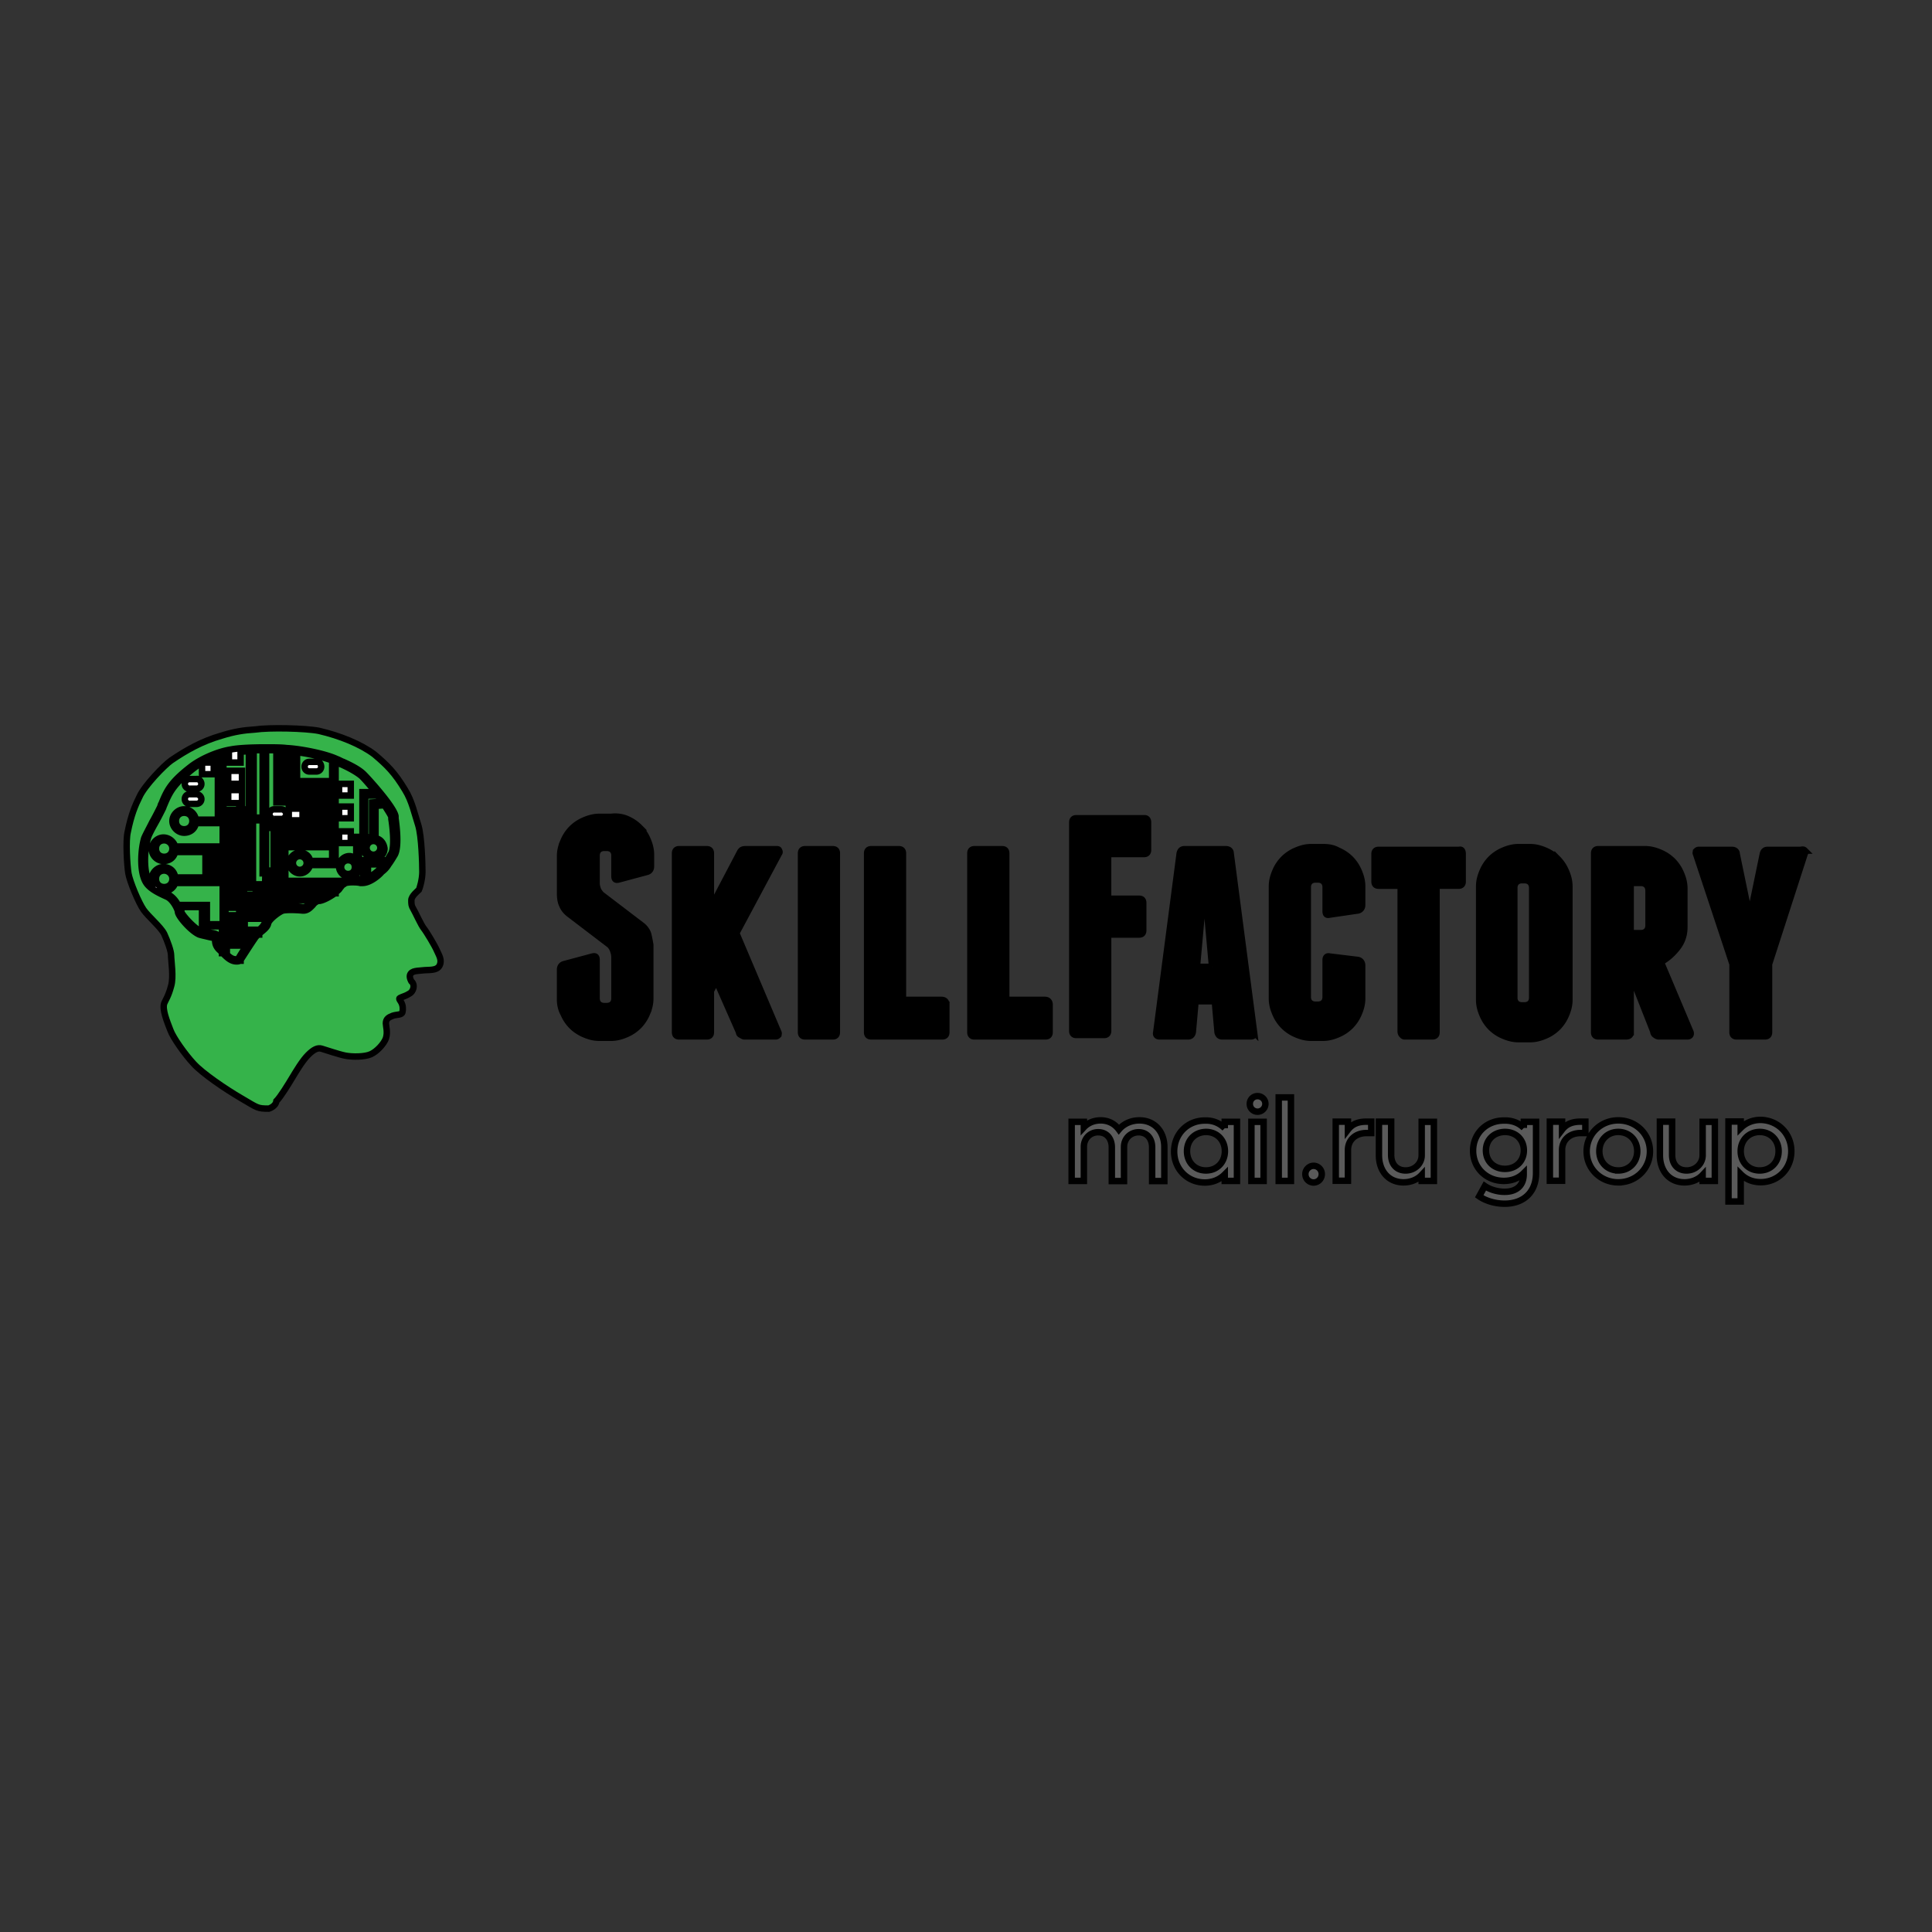 <svg width="300" height="300" xmlns="http://www.w3.org/2000/svg" fill="none"><rect width="100%" height="100%" fill="#333333" stroke="none"/><defs><clipPath id="a"><path fill="#fff" d="M0 0h837v238H0z"/></clipPath></defs><g stroke="null" clip-path="url(#a)"><path fill="#35B34A" d="M41.745 172.146c-1.817 0-1.71-.107-4.276-1.602-2.566-1.496-5.986-3.847-7.376-5.342-1.39-1.496-3.207-4.06-3.635-5.236-.535-1.389-1.283-3.205-.962-4.166.214-.535.641-1.069 1.069-2.671.428-1.39 0-3.954 0-4.808 0-.641-.535-2.137-1.07-3.312-.534-1.069-2.458-2.671-3.206-3.74-.749-1.068-2.138-4.38-2.352-5.662-.214-1.283-.428-5.129-.107-6.41.534-2.672 1.176-4.168 1.817-5.45.749-1.71 3.849-4.914 4.918-5.662 2.352-1.603 4.81-2.992 7.804-3.847 2.031-.64 3.528-.854 5.238-.961 2.138-.32 7.804-.214 9.942.214 3.208.747 6.415 2.03 8.553 3.632 2.03 1.71 3.207 2.885 4.81 5.556 1.07 1.71 1.497 3.846 2.032 5.449.534 1.71.641 6.09.641 7.265 0 1.175-.427 2.564-.535 2.778-.106.107-1.175.961-1.175 1.602 0 .641 0 .855.32 1.39.321.534 1.176 2.457 1.604 2.991.428.534 1.71 2.671 2.031 3.419.32.748.855 1.495.428 2.35-.428.855-1.71.641-2.566.748-.748.107-1.817 0-2.031.748-.107.427.214.962.214.962.641.534.32 1.602-.321 1.923-.535.32-.641.32-1.176.534-.535.214-.427.214-.107.748s.32 1.175.214 1.602c-.107.428-.855.321-1.497.535-.534.213-1.069.427-1.069 1.175 0 .427.32 1.389 0 2.35-.32.855-1.39 2.03-2.352 2.458-.962.427-2.886.427-3.955.214-1.07-.214-2.887-.855-3.635-1.069-.641-.214-1.283.107-2.138.961-.855.855-1.817 2.458-2.459 3.526-.641 1.069-1.817 2.992-2.459 3.633-.107.855-1.176 1.175-1.176 1.175z" clip-rule="evenodd" fill-rule="evenodd"/><path fill="#fff" d="M30.411 127.275h4.597v14.85h1.283v3.847h2.352c.214-.32.427-.534.534-.748l.107-.107h-2.138v-4.167h-1.283v-14.423h-2.03v-9.189c-.856.32-1.605.641-2.353 1.069h1.71v1.816h-1.817v-1.816c-.534.32-.962.64-1.39.961-3.1 2.458-3.634 3.633-4.49 5.663-.106.214-.106.32-.213.534-.321.641-.749 1.496-1.176 2.244-.535.961-1.07 1.923-1.176 2.457-.535 1.816-.642 5.129.214 6.517.213.321.534.642.962.962a1.769 1.769 0 01-.535-1.282c0-.962.855-1.816 1.818-1.816.962 0 1.71.64 1.817 1.602h5.666v-.854h-.962v-2.137h.962v-.962h-5.666c-.214.855-.855 1.39-1.817 1.39-.963 0-1.818-.856-1.818-1.817 0-.962.855-1.817 1.818-1.817.855 0 1.603.641 1.817 1.39h6.414v2.564h-.962v.64h.962v2.458h-6.414c-.214.748-.962 1.282-1.71 1.282h-.428c.32.214.748.32 1.069.534.641.32 1.176.962 1.497 1.603h4.49v2.991h3.1v4.701c.427.428.855.748 1.39.748h.32c.214-.32.749-1.282 1.39-2.137h-2.459v-3.846H34.58V127.81h-4.169c-.107.855-.855 1.496-1.817 1.496s-1.818-.855-1.818-1.817c0-.961.856-1.816 1.818-1.816.962 0 1.71.748 1.817 1.603zm27.902 2.884v-5.021l1.39-.107c.535.855.962 1.496 1.069 1.816v.32c.214 1.283.535 4.274 0 5.343-.214.32-.428.748-.641 1.068h-3.742v2.992h-.214c-.428-.107-.962-.107-1.39-.107-.748 0-1.175.107-1.496.32h-8.98v-5.235h6.414v-10.256h-4.597v-4.488c1.818.214 4.063.748 5.452 1.282v15.6h-3.42c-.108-.749-.749-1.283-1.604-1.283-.855 0-1.604.748-1.604 1.603 0 .854.749 1.602 1.604 1.602.748 0 1.39-.534 1.603-1.282h3.956V118.3c.32.107.641.32.962.427 1.176.535 2.352 1.176 3.1 1.817.428.427 1.283 1.389 2.138 2.457h-2.03v6.945h-.963v3.419c-.32-.214-.641-.428-1.07-.428-.854 0-1.603.748-1.603 1.603s.749 1.602 1.604 1.602c.641 0 1.176-.32 1.39-.854h.106v-.428-.32-4.167h.963v-6.838h1.924c.214.32.535.641.748.962l-1.603.107v5.555c-.749.107-1.283.748-1.283 1.603s.748 1.603 1.603 1.603c.856 0 1.604-.748 1.604-1.603-.107-.855-.642-1.496-1.39-1.603zm1.283 4.167l-.641.641c-.642.641-1.283 1.069-1.818 1.282v-2.03h2.46v.107zm.748-.107c.321-.427.642-.961.963-1.495.641-1.176.32-4.167.106-5.663v-.32c-.213-1.39-4.062-5.663-4.917-6.518-.749-.748-2.031-1.389-3.207-1.923-.32-.107-.642-.32-.962-.427-1.818-.855-5.666-1.603-7.804-1.71-.856-.107-2.032-.107-3.315-.107-2.245 0-4.276.107-5.345.32-2.03.321-4.49 1.39-6.093 2.565-3.207 2.457-3.849 3.74-4.704 5.876-.107.107-.107.32-.214.534-.32.642-.748 1.496-1.176 2.244-.534 1.069-1.069 2.03-1.283 2.564-.534 1.817-.748 5.342.321 6.945.641.962 2.031 1.603 3.207 2.137.962.427 1.71 2.03 1.71 2.35 0 .641 2.032 2.992 3.315 3.526.32.107.855.214 1.282.32.428.107 1.07.214 1.176.321v.107c0 .427 0 1.068.749 1.71l.32.32v.107h.107l.107.107c.535.534 1.176 1.175 2.031 1.175.214 0 .321 0 .535-.107h.107v-.107s1.71-2.67 2.245-3.419c.107-.213.32-.32.428-.534h.213v-.107l.214-.214c.535-.427 1.07-.854 1.176-1.388.107-.641 1.818-1.923 2.352-2.03.535-.107 1.71-.107 2.886 0 .856.107 1.283-.428 1.71-.855.215-.32.535-.534.856-.641h.214c.641-.107 1.604-.641 2.352-1.175h.107v-.107c.214-.214.534-.428.641-.641.321-.428.535-.641.535-.641.107 0 .107 0 .213-.107.108-.107.535-.214 1.177-.214.427 0 .855 0 1.283.107h.32c1.176 0 2.566-1.175 2.994-1.71.427-.32.748-.64 1.068-1.175zm-7.59 2.992l-.32.32-.321.32h-8.98v-7.692h6.414v-7.585h-4.81v-5.877c.213 0 .534 0 .748.107v5.022h4.597v9.188h-6.415v6.197h9.087zm-1.603 1.389c-.535.32-1.176.64-1.604.64-.107 0-.107 0-.214.108h-7.697l.107-4.167h-.428v-6.624h6.842v-4.38h-4.703v-7.586h.641v6.73h4.81v5.984h-6.414v9.295h8.66zm-2.673 1.282l-.32.32c-.428.428-.749.748-1.284.641-.641-.106-1.176-.106-1.71-.106-.428 0-.855 0-1.176.106v-.106h-3.742v-3.42h-.962v-9.935h2.031v-10.898h1.604v8.12h4.704v3.312H40.78v7.692h.427l-.106 4.167h7.376v.107zm-20.419 1.175c.107.214.107.428.107.534 0 .32 1.818 2.458 2.993 2.992.214.107.749.213 1.176.213.856.107 1.604.214 1.604.748v.214c0 .428 0 .855.534 1.282v-3.205h-3.1v-2.992H28.06v.214zm14.967.214c-.32.214-.748.534-1.07.855h-2.565v-3.206h-1.497V126.1h1.497v-9.616h1.39v10.47H38.75v10.898h.962v3.419h3.314zm-1.604 1.389c-.214.213-.32.427-.32.64-.107.321-.428.749-.856 1.07h-2.245v-4.168h-1.283V125.78h-2.03v-8.761c.32-.107.64-.107.855-.214v1.603h1.817v-1.71c.428 0 .855 0 1.283-.106v9.081h-1.497v13.782h1.497v3.206h2.78zm-10.156-18.59a.73.73 0 01-.748.747h-1.069a.73.73 0 01-.748-.748.73.73 0 01.748-.747h1.069c.32 0 .748.32.748.747zm0-2.351a.73.73 0 01-.748.748h-1.069a.73.73 0 01-.748-.748.73.73 0 01.748-.748h1.069c.32-.107.748.32.748.748zm13.15 4.7a.73.73 0 01-.749.749h-1.069a.73.73 0 01-.748-.748.73.73 0 01.748-.748h1.07a.73.73 0 01.748.748zm5.452-7.371a.73.73 0 01-.749.748H48.05a.73.73 0 01-.748-.748.73.73 0 01.748-.748h1.07c.427-.107.748.32.748.748zm-14.432 5.662h2.138v-2.03h-2.138v2.03zm0-2.991h2.138v-2.03h-2.138v2.03zm9.407 5.663h2.138v-1.817h-2.138v1.817zm7.804 3.525h1.818v-1.816h-1.818v1.816zm0-3.846h1.818v-1.816h-1.818v1.816zm0-3.526h1.818v-1.816h-1.818v1.816zm-24.053 2.671c-.749 0-1.283.534-1.283 1.282s.534 1.282 1.283 1.282c.748 0 1.283-.534 1.283-1.282s-.535-1.282-1.283-1.282zm-3.1 4.274c-.749 0-1.283.534-1.283 1.282s.534 1.282 1.283 1.282c.748 0 1.282-.534 1.282-1.282s-.641-1.282-1.282-1.282zm0 4.7c-.749 0-1.283.535-1.283 1.283 0 .748.534 1.282 1.283 1.282.748 0 1.282-.534 1.282-1.282s-.641-1.282-1.282-1.282zm32.499-4.593a1.07 1.07 0 00-1.07 1.068 1.07 1.07 0 001.07 1.069 1.07 1.07 0 001.068-1.069 1.07 1.07 0 00-1.068-1.068zm-3.956 2.991a1.07 1.07 0 00-1.069 1.069 1.07 1.07 0 001.07 1.068c.64 0 1.068-.427 1.068-1.068s-.427-1.069-1.069-1.069zm-7.483-.64a1.07 1.07 0 00-1.07 1.068 1.07 1.07 0 001.07 1.068c.534 0 1.069-.427 1.069-1.068s-.535-1.069-1.07-1.069z" clip-rule="evenodd" fill-rule="evenodd"/><path fill="#000" d="M97.34 127.165c.747.32 1.39.747 1.924 1.282a6.075 6.075 0 011.283 1.923c.32.748.534 1.496.534 2.35v1.817c0 .427-.214.748-.641.854l-4.383 1.176c-.428.106-.642 0-.642-.535v-3.205c0-.32-.107-.64-.32-.855-.214-.213-.535-.32-.856-.32h-.428c-.32 0-.641.107-.855.32-.214.214-.32.535-.32.855v4.38c0 .321.106.642.213.962.107.214.32.534.535.748l6.307 4.808c.535.427.856.961.963 1.389.107.427.213.961.32 1.603v8.333c0 .855-.213 1.603-.534 2.35a6.074 6.074 0 01-1.283 1.924 6.067 6.067 0 01-1.925 1.282c-.748.32-1.497.534-2.351.534h-1.818c-.855 0-1.604-.213-2.352-.534a6.065 6.065 0 01-1.924-1.282 6.061 6.061 0 01-1.282-1.923c-.322-.535-.536-1.39-.536-2.137v-4.701c0-.427.214-.748.642-.855l4.383-1.175c.428-.107.642 0 .642.534v5.983c0 .32.106.641.32.855.214.214.534.32.855.32h.428c.321 0 .642-.106.855-.32.214-.214.32-.534.32-.855v-6.41c0-.428-.106-.748-.213-1.069-.107-.32-.32-.64-.534-.854l-6.308-4.808c-.534-.428-.854-.855-1.069-1.39-.214-.427-.32-1.068-.32-1.816v-5.769c0-.855.213-1.603.535-2.35a6.062 6.062 0 011.282-1.924 6.064 6.064 0 011.924-1.282c.748-.32 1.497-.534 2.352-.534h1.818c.854-.107 1.71 0 2.458.32zm23.625 4.914a.325.325 0 010 .428l-6.628 12.393 6.521 15.385c.107.214 0 .32 0 .428-.107.107-.213.214-.427.214h-4.81c-.215 0-.321-.107-.536-.214-.214-.107-.32-.214-.32-.428l-3.528-8.013-.855 1.603v6.41c0 .428-.214.642-.642.642h-4.276c-.427 0-.641-.214-.641-.642v-27.778c0-.428.214-.641.641-.641h4.276c.428 0 .642.213.642.64v8.441l4.49-8.547c.213-.428.428-.534.962-.534h4.81c.214 0 .321.106.321.213zm8.98 28.206c0 .428-.214.642-.641.642h-4.277c-.427 0-.64-.214-.64-.642v-27.778c0-.428.213-.641.64-.641h4.277c.427 0 .641.213.641.64v27.78zm16.998-4.273v4.273c0 .428-.214.642-.641.642H135.29c-.428 0-.642-.214-.642-.642v-27.778c0-.428.214-.641.642-.641h4.276c.427 0 .641.213.641.64v22.758h5.987c.534 0 .748.32.748.748zm16.036 0v4.273c0 .428-.214.642-.641.642h-11.012c-.428 0-.641-.214-.641-.642v-27.778c0-.428.213-.641.641-.641h4.276c.428 0 .642.213.642.64v22.758h5.987c.534 0 .748.32.748.748zm15.287-28.313v4.273c0 .428-.214.641-.641.641h-5.56v6.945h4.811c.428 0 .642.214.642.641v4.274c0 .427-.214.64-.642.64h-4.81v14.959c0 .427-.214.64-.642.64h-4.276c-.427 0-.641-.213-.641-.64v-32.373c0-.428.214-.641.641-.641h10.584c.32 0 .534.213.534.64zm16.464 32.586c.107.428-.107.642-.535.642h-4.383c-.428 0-.642-.214-.749-.642l-.427-4.808h-2.994l-.427 4.808c-.107.428-.32.642-.748.642h-4.383c-.428 0-.642-.214-.535-.642l3.635-27.778c.107-.428.32-.641.748-.641h6.415c.427 0 .748.213.748.64l3.635 27.78zm13.042-28.206c.748.32 1.39.748 1.924 1.282a6.062 6.062 0 011.283 1.924c.321.747.535 1.495.535 2.35v2.885c0 .427-.215.748-.642.854l-4.383.641c-.427.107-.641 0-.641-.534v-3.74c0-.32-.107-.64-.32-.854-.215-.214-.535-.32-.857-.32h-.427c-.32 0-.641.106-.855.32-.214.214-.32.534-.32.855v17.094c0 .32.106.641.32.855.214.214.534.32.855.32h.427c.322 0 .642-.106.856-.32.214-.214.32-.534.32-.855v-5.77c0-.426.215-.64.642-.533l4.383.534c.427.107.642.427.642.855v5.128c0 .855-.214 1.603-.535 2.35a6.061 6.061 0 01-1.283 1.924 6.065 6.065 0 01-1.924 1.282c-.748.32-1.497.534-2.352.534h-1.817c-.855 0-1.604-.213-2.352-.534a6.06 6.06 0 01-1.924-1.282 6.063 6.063 0 01-1.284-1.923c-.32-.748-.534-1.496-.534-2.351v-17.415c0-.855.214-1.603.534-2.35a6.064 6.064 0 011.284-1.924 6.059 6.059 0 011.924-1.282c.748-.32 1.497-.534 2.352-.534h1.817c.855 0 1.604.107 2.352.534zm19.35.534v4.274c0 .427-.214.641-.642.641h-3.42v22.757c0 .428-.214.642-.642.642h-4.276c-.214 0-.32-.107-.428-.214a.813.813 0 01-.214-.535v-22.65h-3.42c-.428 0-.642-.214-.642-.64v-4.275c0-.427.214-.64.641-.64h12.508c.32-.107.535.106.535.64zm16.57 22.65c0 .856-.214 1.603-.535 2.351a6.061 6.061 0 01-1.282 1.923 6.065 6.065 0 01-1.925 1.283c-.748.32-1.497.534-2.351.534h-1.818c-.855 0-1.604-.214-2.352-.534a6.067 6.067 0 01-1.924-1.283 6.074 6.074 0 01-1.283-1.923c-.321-.748-.535-1.495-.535-2.35v-17.629c0-.855.214-1.603.535-2.35a6.075 6.075 0 011.283-1.924 6.066 6.066 0 011.924-1.282c.748-.32 1.497-.534 2.352-.534h1.818c.854 0 1.603.214 2.351.534.749.32 1.39.748 1.925 1.282a6.062 6.062 0 011.282 1.924c.321.747.535 1.495.535 2.35v17.629zm9.515 5.022c0 .428-.215.642-.749.642h-4.276c-.427 0-.642-.214-.642-.642v-27.778c0-.428.215-.641.642-.641h7.27c.855 0 1.603.213 2.351.534.749.32 1.39.748 1.925 1.282a6.065 6.065 0 011.283 1.923c.32.748.534 1.496.534 2.35v5.984c0 1.175-.32 2.243-1.069 3.205-.748.961-1.604 1.71-2.566 2.243l4.597 10.898c.107.428-.107.642-.535.642h-4.383a.816.816 0 01-.534-.214.588.588 0 01-.32-.535l-3.528-8.974v9.081zm27.046-28.206a.325.325 0 010 .428l-5.559 17.201v10.577c0 .428-.214.642-.641.642h-4.383c-.427 0-.641-.214-.641-.642v-10.577l-5.666-17.095c-.107-.213 0-.32 0-.427.106-.107.213-.214.427-.214h5.131c.428 0 .749.214.749.641l1.924 9.296h.214l1.924-9.296c.107-.427.32-.64.748-.64h5.132c.428-.107.535 0 .641.106zm-92.044 18.057l-.963-10.685h-.427l-.962 10.685h2.352zm49.71-12.287c0-.32-.107-.641-.32-.855-.214-.214-.535-.32-.856-.32h-.428c-.32 0-.64.106-.855.32-.213.214-.32.534-.32.855v17.094c0 .32.107.641.32.855.214.214.535.32.855.32h.428c.321 0 .642-.106.856-.32.213-.214.32-.534.32-.855V137.85zm15.287 7.051h1.604c.32 0 .641-.107.855-.32.214-.214.32-.534.32-.855v-5.449c0-.32-.106-.641-.32-.855-.214-.213-.534-.32-.855-.32h-1.604v7.8z" clip-rule="evenodd" fill-rule="evenodd"/><path fill="#5A5A5A" d="M168.303 178.06v5.31h-1.896v-9.174h1.896v.847c.623-.673 1.571-1.072 2.594-1.072 1.172 0 2.17.499 2.844 1.421.748-.897 1.92-1.42 3.192-1.42 2.32 0 3.866 1.72 3.866 4.162v5.26h-1.895v-5.235c0-1.396-.823-2.343-2.096-2.343-1.272 0-2.27.972-2.27 2.268v5.31h-1.895v-5.235c0-1.396-.823-2.343-2.095-2.343-1.247-.025-2.245.947-2.245 2.244zM190.178 175.193v-.997h1.896v9.173h-1.896v-.997c-.773.773-1.845 1.247-3.093 1.247-2.694 0-4.764-2.094-4.764-4.812 0-2.742 2.07-4.81 4.764-4.81 1.272-.05 2.32.423 3.093 1.196zm-5.861 3.564c0 1.745 1.247 2.992 2.943 2.992 1.72 0 2.943-1.272 2.943-2.992s-1.222-2.99-2.943-2.99c-1.696.024-2.943 1.246-2.943 2.99zM196.489 171.404c0 .673-.549 1.221-1.223 1.221a1.203 1.203 0 01-1.197-1.22c0-.674.524-1.198 1.197-1.198.674 0 1.223.524 1.223 1.197zm-.275 11.966h-1.895v-9.174h1.895v9.174zM200.455 183.37h-1.896v-12.963h1.896v12.963zM203.971 183.619a1.283 1.283 0 01-1.272-1.296c0-.748.624-1.297 1.272-1.297.674 0 1.273.549 1.273 1.297 0 .748-.6 1.296-1.273 1.296zM209.31 178.584v4.761h-1.896v-9.174h1.896v1.247c.673-.873 1.571-1.247 2.868-1.247h.749v1.77h-.749c-1.696 0-2.868 1.072-2.868 2.643zM220.758 179.406v-5.21h1.896v9.174h-1.896v-.923c-.673.723-1.696 1.147-2.818 1.147-2.295 0-3.817-1.72-3.817-4.213v-5.21h1.896v5.16c0 1.496.898 2.419 2.245 2.419 1.397 0 2.494-1.048 2.494-2.344zM236.623 175.143v-.947h1.895v7.952c0 2.942-1.895 4.762-4.889 4.762-1.471 0-2.943-.45-3.94-1.147l.873-1.596c.798.549 1.97.898 3.067.898 1.871 0 2.969-.997 2.969-2.717v-.175c-.773.773-1.846 1.197-3.093 1.197-2.694 0-4.765-2.02-4.765-4.687 0-2.667 2.07-4.686 4.765-4.686 1.272-.05 2.345.373 3.118 1.146zm-5.887 3.49c0 1.695 1.247 2.867 2.943 2.867 1.722 0 2.944-1.197 2.944-2.867s-1.222-2.867-2.944-2.867c-1.696.025-2.943 1.197-2.943 2.867zM242.559 178.584v4.761h-1.896v-9.174h1.896v1.247c.673-.873 1.571-1.247 2.868-1.247h.748v1.77h-.748c-1.696 0-2.868 1.072-2.868 2.643zM251.289 183.594c-2.744 0-4.914-2.12-4.914-4.811 0-2.693 2.17-4.812 4.914-4.812 2.743 0 4.913 2.12 4.913 4.812s-2.17 4.81-4.913 4.81zm0-1.845c1.696 0 2.943-1.271 2.943-2.991 0-1.72-1.247-2.992-2.943-2.992-1.697 0-2.944 1.272-2.944 2.992s1.247 2.99 2.944 2.99zM264.384 179.406v-5.21h1.896v9.174h-1.896v-.923c-.673.723-1.696 1.147-2.818 1.147-2.295 0-3.817-1.72-3.817-4.213v-5.21h1.896v5.16c0 1.496.898 2.419 2.245 2.419 1.397 0 2.494-1.048 2.494-2.344zM278.153 178.758c0 2.742-2.07 4.811-4.765 4.811-1.272 0-2.32-.473-3.092-1.246v4.238H268.4v-12.415h1.896v.997c.773-.772 1.845-1.246 3.092-1.246 2.694.05 4.765 2.144 4.765 4.861zm-7.857 0c0 1.72 1.222 2.992 2.943 2.992 1.696 0 2.943-1.247 2.943-2.992 0-1.745-1.247-2.991-2.943-2.991-1.721.025-2.943 1.27-2.943 2.991z"/></g></svg>